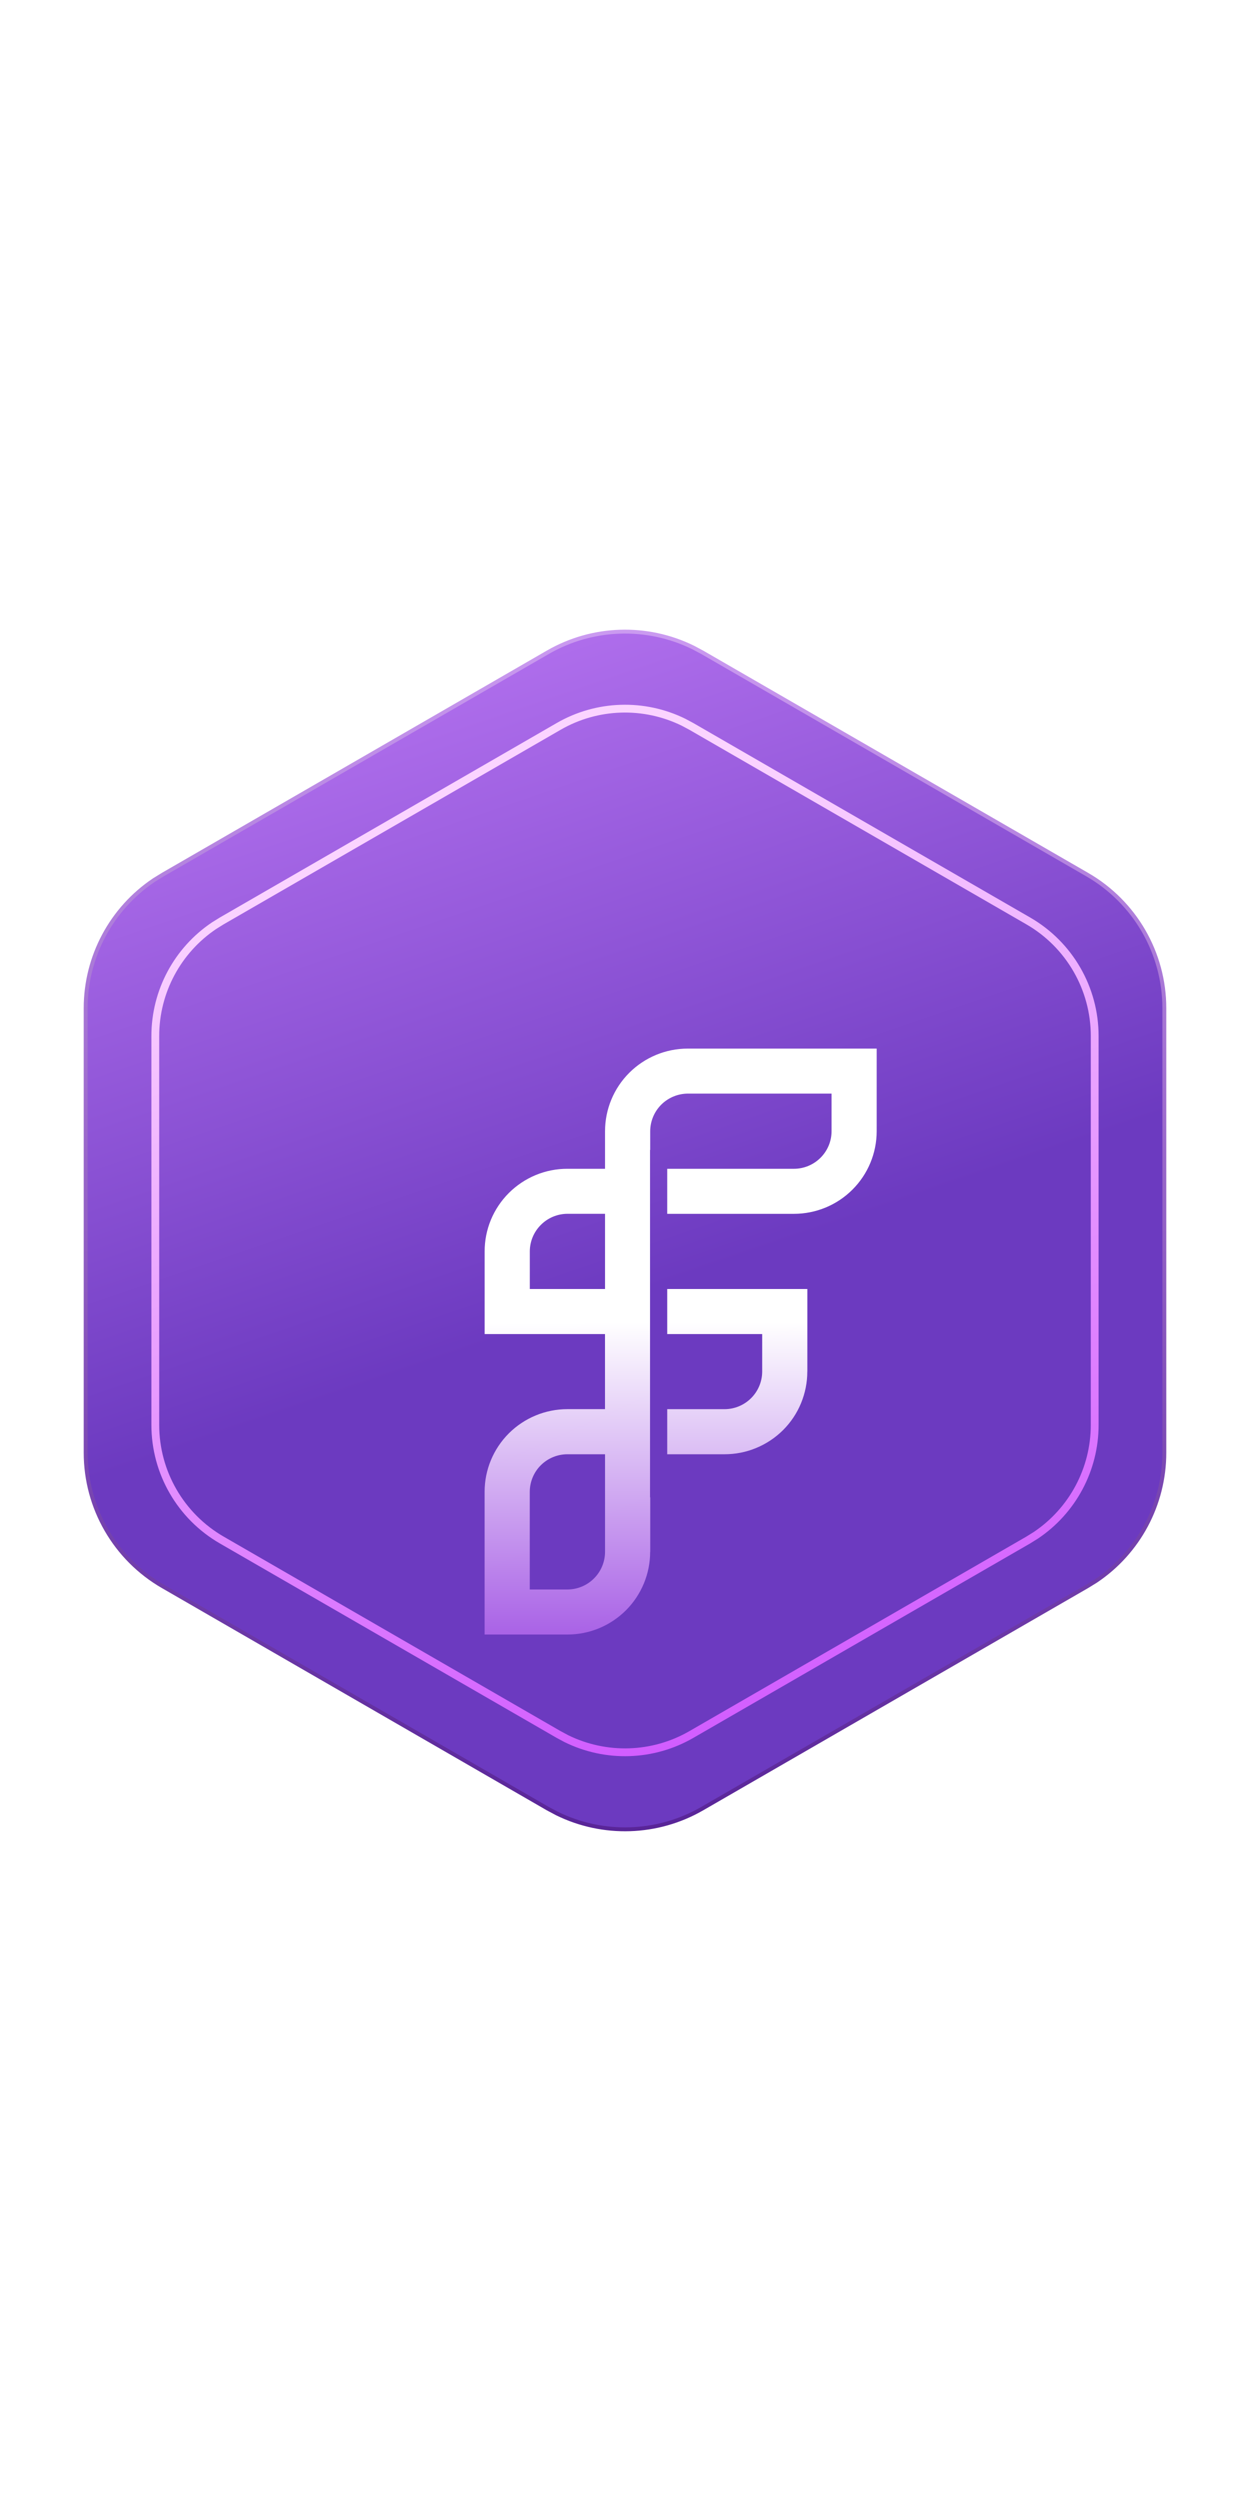 <svg width="32" height="64" viewBox="0 0 32 64" fill="none" xmlns="http://www.w3.org/2000/svg">
<path d="M14.025 16.698C15.171 16.037 16.565 15.996 17.742 16.574L17.975 16.698L27.831 22.389C29.053 23.094 29.807 24.398 29.807 25.81V37.19C29.807 38.514 29.145 39.743 28.055 40.473L27.831 40.611L17.975 46.302C16.829 46.963 15.435 47.004 14.258 46.426L14.025 46.302L4.169 40.611C2.947 39.906 2.193 38.602 2.193 37.19V25.81C2.193 24.486 2.855 23.257 3.945 22.527L4.169 22.389L14.025 16.698Z" fill="url(#paint0_linear_57_207)" stroke="url(#paint1_linear_57_207)" stroke-width="0.1"/>
<g filter="url(#filter0_d_57_207)">
<path d="M16.201 24.5C15.639 24.5 15.101 24.723 14.703 25.12C14.306 25.517 14.083 26.055 14.083 26.616V27.577H13.12C12.842 27.576 12.566 27.631 12.309 27.737C12.051 27.844 11.818 28 11.621 28.196C11.424 28.393 11.268 28.626 11.161 28.883C11.055 29.14 11 29.415 11.001 29.693V31.808H14.082V33.73H13.12C12.558 33.73 12.019 33.953 11.621 34.349C11.224 34.746 11 35.284 11 35.845V39.5H13.121C13.399 39.5 13.674 39.445 13.931 39.339C14.188 39.232 14.421 39.076 14.618 38.88C14.815 38.683 14.97 38.45 15.077 38.193C15.183 37.937 15.238 37.662 15.238 37.384H15.24V35.988L15.235 35.988V27.093L15.239 27.094V26.616C15.24 26.361 15.341 26.117 15.521 25.936C15.702 25.756 15.946 25.654 16.202 25.652H19.882V26.616C19.882 26.871 19.78 27.115 19.599 27.295C19.419 27.475 19.174 27.577 18.919 27.577H15.675V28.73H18.918C19.48 28.73 20.019 28.508 20.416 28.111C20.814 27.714 21.037 27.176 21.037 26.615V24.5L16.201 24.5ZM14.083 30.654H12.157V29.693C12.157 29.438 12.259 29.193 12.44 29.013C12.62 28.832 12.865 28.73 13.121 28.729H14.083L14.083 30.654ZM14.083 37.385C14.082 37.64 13.981 37.884 13.8 38.064C13.62 38.245 13.375 38.346 13.12 38.347H12.156V35.846C12.157 35.591 12.258 35.346 12.439 35.166C12.62 34.986 12.865 34.885 13.12 34.885H14.083V37.385ZM15.675 31.808H18.106V32.77C18.105 33.025 18.003 33.269 17.822 33.449C17.642 33.629 17.397 33.73 17.142 33.731H15.675V34.885H17.142C17.421 34.885 17.696 34.831 17.953 34.724C18.21 34.618 18.444 34.462 18.641 34.266C18.838 34.069 18.994 33.836 19.1 33.579C19.206 33.322 19.261 33.047 19.261 32.77H19.262V30.654H15.675V31.808Z" fill="url(#paint2_linear_57_207)"/>
</g>
<path d="M14.3 18.597C15.286 18.027 16.487 17.992 17.5 18.49L17.7 18.597L26.324 23.576C27.376 24.183 28.024 25.306 28.024 26.52V36.48C28.024 37.618 27.454 38.676 26.517 39.304L26.324 39.424L17.7 44.403C16.714 44.973 15.513 45.008 14.5 44.51L14.3 44.403L5.676 39.424C4.624 38.816 3.976 37.694 3.976 36.48V26.52C3.976 25.382 4.545 24.325 5.483 23.696L5.676 23.576L14.3 18.597Z" stroke="url(#paint3_linear_57_207)" stroke-width="0.2"/>
<defs>
<filter id="filter0_d_57_207" x="5.844" y="20.281" width="23.162" height="28.125" filterUnits="userSpaceOnUse" color-interpolation-filters="sRGB">
<feFlood flood-opacity="0" result="BackgroundImageFix"/>
<feColorMatrix in="SourceAlpha" type="matrix" values="0 0 0 0 0 0 0 0 0 0 0 0 0 0 0 0 0 0 127 0" result="hardAlpha"/>
<feOffset dx="1.406" dy="2.344"/>
<feGaussianBlur stdDeviation="3.281"/>
<feComposite in2="hardAlpha" operator="out"/>
<feColorMatrix type="matrix" values="0 0 0 0 0.882 0 0 0 0 0.411 0 0 0 0 1 0 0 0 1 0"/>
<feBlend mode="normal" in2="BackgroundImageFix" result="effect1_dropShadow_57_207"/>
<feBlend mode="normal" in="SourceGraphic" in2="effect1_dropShadow_57_207" result="shape"/>
</filter>
<linearGradient id="paint0_linear_57_207" x1="8" y1="11" x2="21.5" y2="50.5" gradientUnits="userSpaceOnUse">
<stop stop-color="#CC84FF"/>
<stop offset="0.566" stop-color="#6C3AC0"/>
</linearGradient>
<linearGradient id="paint1_linear_57_207" x1="16" y1="15.5" x2="16" y2="47.5" gradientUnits="userSpaceOnUse">
<stop stop-color="#CD9DF2"/>
<stop offset="1" stop-color="#562296"/>
</linearGradient>
<linearGradient id="paint2_linear_57_207" x1="16" y1="31.5" x2="16.018" y2="39.5" gradientUnits="userSpaceOnUse">
<stop stop-color="white"/>
<stop offset="1" stop-color="#A962E6"/>
</linearGradient>
<linearGradient id="paint3_linear_57_207" x1="9.5" y1="22" x2="16" y2="45.5" gradientUnits="userSpaceOnUse">
<stop stop-color="#FBD4FF"/>
<stop offset="1" stop-color="#D15BFF"/>
</linearGradient>
</defs>
</svg>

